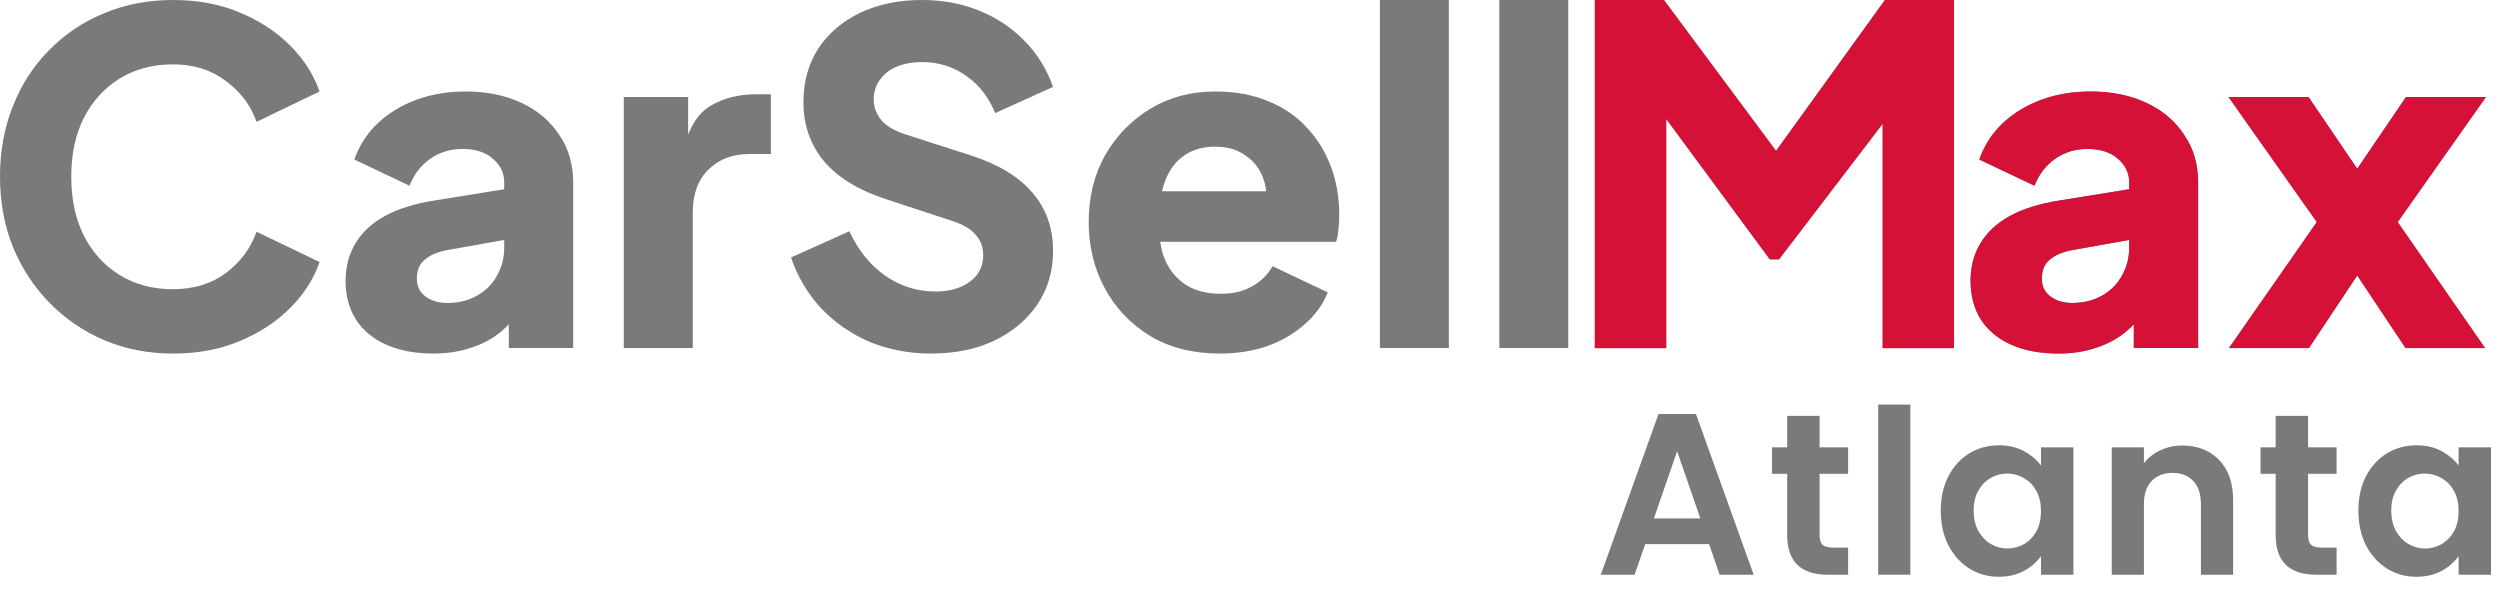 <svg width="174" height="41" viewBox="0 0 174 41" fill="none" xmlns="http://www.w3.org/2000/svg">
<path d="M104.352 24.224V0H109.152V24.224H104.352Z" fill="#7A7A7A"/>
<path d="M96.04 24.224V0H100.84V24.224H96.04Z" fill="#7A7A7A"/>
<path d="M84.893 24.607C83.037 24.607 81.426 24.202 80.061 23.391C78.696 22.559 77.64 21.45 76.893 20.063C76.146 18.677 75.773 17.14 75.773 15.455C75.773 13.706 76.157 12.149 76.925 10.783C77.714 9.418 78.77 8.341 80.093 7.551C81.416 6.762 82.909 6.367 84.573 6.367C85.96 6.367 87.186 6.591 88.253 7.039C89.32 7.466 90.216 8.074 90.941 8.863C91.688 9.653 92.253 10.57 92.637 11.615C93.021 12.639 93.213 13.759 93.213 14.975C93.213 15.316 93.192 15.658 93.149 15.999C93.128 16.319 93.074 16.596 92.989 16.831H79.901V13.311H90.269L87.997 14.975C88.21 14.058 88.2 13.247 87.965 12.543C87.73 11.818 87.314 11.252 86.717 10.847C86.141 10.421 85.426 10.207 84.573 10.207C83.741 10.207 83.026 10.41 82.429 10.815C81.832 11.22 81.384 11.818 81.085 12.607C80.786 13.396 80.669 14.357 80.733 15.487C80.648 16.468 80.765 17.332 81.085 18.079C81.405 18.826 81.896 19.413 82.557 19.839C83.218 20.244 84.018 20.447 84.957 20.447C85.81 20.447 86.536 20.276 87.133 19.935C87.752 19.594 88.232 19.125 88.573 18.527L92.413 20.351C92.072 21.204 91.528 21.951 90.781 22.591C90.056 23.231 89.192 23.733 88.189 24.095C87.186 24.436 86.088 24.607 84.893 24.607Z" fill="#7A7A7A"/>
<path d="M64.782 24.608C63.289 24.608 61.881 24.341 60.558 23.808C59.257 23.253 58.126 22.475 57.166 21.472C56.228 20.469 55.524 19.285 55.054 17.92L59.118 16.096C59.716 17.397 60.537 18.421 61.582 19.168C62.649 19.915 63.822 20.288 65.102 20.288C65.785 20.288 66.372 20.181 66.862 19.968C67.353 19.755 67.737 19.467 68.014 19.104C68.292 18.72 68.43 18.272 68.43 17.76C68.43 17.205 68.26 16.736 67.918 16.352C67.577 15.947 67.044 15.627 66.318 15.392L61.646 13.856C59.748 13.237 58.318 12.363 57.358 11.232C56.398 10.08 55.918 8.704 55.918 7.104C55.918 5.696 56.26 4.459 56.942 3.392C57.646 2.325 58.617 1.493 59.854 0.896C61.113 0.299 62.553 0 64.174 0C65.604 0 66.926 0.245 68.142 0.736C69.358 1.227 70.404 1.92 71.278 2.816C72.174 3.712 72.846 4.789 73.294 6.048L69.262 7.872C68.814 6.763 68.142 5.899 67.246 5.28C66.35 4.64 65.326 4.32 64.174 4.32C63.513 4.32 62.926 4.427 62.414 4.64C61.902 4.853 61.508 5.163 61.23 5.568C60.953 5.952 60.814 6.4 60.814 6.912C60.814 7.467 60.996 7.957 61.358 8.384C61.721 8.789 62.265 9.109 62.99 9.344L67.566 10.816C69.486 11.435 70.916 12.299 71.854 13.408C72.814 14.517 73.294 15.872 73.294 17.472C73.294 18.859 72.932 20.096 72.206 21.184C71.481 22.251 70.478 23.093 69.198 23.712C67.94 24.309 66.468 24.608 64.782 24.608Z" fill="#7A7A7A"/>
<path d="M43.414 24.224V6.752H47.895V10.944L47.575 10.336C47.959 8.864 48.588 7.872 49.462 7.36C50.358 6.826 51.414 6.56 52.63 6.56H53.654V10.72H52.151C50.977 10.72 50.028 11.082 49.303 11.808C48.577 12.512 48.215 13.514 48.215 14.816V24.224H43.414Z" fill="#7A7A7A"/>
<path d="M30.166 24.607C28.908 24.607 27.82 24.404 26.902 23.999C25.985 23.594 25.281 23.018 24.79 22.271C24.3 21.503 24.054 20.596 24.054 19.551C24.054 18.57 24.278 17.706 24.726 16.959C25.174 16.191 25.857 15.551 26.774 15.039C27.713 14.527 28.876 14.165 30.262 13.951L35.606 13.087V16.607L31.126 17.407C30.444 17.535 29.921 17.759 29.558 18.079C29.196 18.378 29.014 18.815 29.014 19.391C29.014 19.924 29.217 20.34 29.622 20.639C30.028 20.938 30.529 21.087 31.126 21.087C31.916 21.087 32.609 20.916 33.206 20.575C33.804 20.234 34.262 19.775 34.582 19.199C34.924 18.602 35.094 17.951 35.094 17.247V12.703C35.094 12.042 34.828 11.487 34.294 11.039C33.782 10.591 33.078 10.367 32.182 10.367C31.329 10.367 30.572 10.602 29.91 11.071C29.27 11.54 28.801 12.159 28.502 12.927L24.662 11.103C25.004 10.122 25.548 9.279 26.294 8.575C27.041 7.871 27.937 7.327 28.982 6.943C30.028 6.559 31.169 6.367 32.406 6.367C33.878 6.367 35.18 6.634 36.31 7.167C37.441 7.701 38.316 8.447 38.934 9.407C39.574 10.346 39.894 11.444 39.894 12.703V24.223H35.414V21.407L36.502 21.215C35.99 21.983 35.425 22.623 34.806 23.135C34.188 23.626 33.494 23.988 32.726 24.223C31.958 24.479 31.105 24.607 30.166 24.607Z" fill="#7A7A7A"/>
<path d="M12.032 24.608C10.325 24.608 8.736 24.299 7.264 23.68C5.813 23.061 4.544 22.197 3.456 21.088C2.368 19.979 1.515 18.677 0.896 17.184C0.299 15.691 0 14.059 0 12.288C0 10.517 0.299 8.885 0.896 7.392C1.493 5.877 2.336 4.576 3.424 3.488C4.512 2.379 5.781 1.525 7.232 0.928C8.704 0.309 10.304 0 12.032 0C13.76 0 15.307 0.288 16.672 0.864C18.059 1.44 19.232 2.208 20.192 3.168C21.152 4.128 21.835 5.195 22.24 6.368L17.856 8.48C17.451 7.328 16.736 6.379 15.712 5.632C14.709 4.864 13.483 4.48 12.032 4.48C10.624 4.48 9.387 4.811 8.32 5.472C7.253 6.133 6.421 7.051 5.824 8.224C5.248 9.376 4.96 10.731 4.96 12.288C4.96 13.845 5.248 15.211 5.824 16.384C6.421 17.557 7.253 18.475 8.32 19.136C9.387 19.797 10.624 20.128 12.032 20.128C13.483 20.128 14.709 19.755 15.712 19.008C16.736 18.24 17.451 17.28 17.856 16.128L22.24 18.24C21.835 19.413 21.152 20.48 20.192 21.44C19.232 22.4 18.059 23.168 16.672 23.744C15.307 24.32 13.76 24.608 12.032 24.608Z" fill="#7A7A7A"/>
<path d="M118.952 37.872H114.504L113.768 40H111.416L115.432 28.816H118.04L122.056 40H119.688L118.952 37.872ZM118.344 36.08L116.728 31.408L115.112 36.08H118.344Z" fill="#7A7A7A"/>
<path d="M126.645 32.976V37.264C126.645 37.563 126.714 37.781 126.853 37.92C127.002 38.048 127.248 38.112 127.589 38.112H128.629V40H127.221C125.333 40 124.389 39.083 124.389 37.248V32.976H123.333V31.136H124.389V28.944H126.645V31.136H128.629V32.976H126.645Z" fill="#7A7A7A"/>
<path d="M132.96 28.16V40H130.72V28.16H132.96Z" fill="#7A7A7A"/>
<path d="M135.077 35.536C135.077 34.64 135.253 33.845 135.605 33.152C135.968 32.459 136.453 31.925 137.061 31.552C137.68 31.179 138.368 30.992 139.125 30.992C139.787 30.992 140.363 31.125 140.853 31.392C141.355 31.659 141.755 31.995 142.053 32.4V31.136H144.309V40H142.053V38.704C141.765 39.12 141.365 39.467 140.853 39.744C140.352 40.011 139.771 40.144 139.109 40.144C138.363 40.144 137.68 39.952 137.061 39.568C136.453 39.184 135.968 38.645 135.605 37.952C135.253 37.248 135.077 36.443 135.077 35.536ZM142.053 35.568C142.053 35.024 141.947 34.56 141.733 34.176C141.52 33.781 141.232 33.483 140.869 33.28C140.507 33.067 140.117 32.96 139.701 32.96C139.285 32.96 138.901 33.061 138.549 33.264C138.197 33.467 137.909 33.765 137.685 34.16C137.472 34.544 137.365 35.003 137.365 35.536C137.365 36.069 137.472 36.539 137.685 36.944C137.909 37.339 138.197 37.643 138.549 37.856C138.912 38.069 139.296 38.176 139.701 38.176C140.117 38.176 140.507 38.075 140.869 37.872C141.232 37.659 141.52 37.36 141.733 36.976C141.947 36.581 142.053 36.112 142.053 35.568Z" fill="#7A7A7A"/>
<path d="M151.889 31.008C152.945 31.008 153.798 31.344 154.449 32.016C155.1 32.677 155.425 33.605 155.425 34.8V40H153.185V35.104C153.185 34.4 153.009 33.861 152.657 33.488C152.305 33.104 151.825 32.912 151.217 32.912C150.598 32.912 150.108 33.104 149.745 33.488C149.393 33.861 149.217 34.4 149.217 35.104V40H146.977V31.136H149.217V32.24C149.516 31.856 149.894 31.557 150.353 31.344C150.822 31.12 151.334 31.008 151.889 31.008Z" fill="#7A7A7A"/>
<path d="M160.643 32.976V37.264C160.643 37.563 160.713 37.781 160.851 37.92C161.001 38.048 161.246 38.112 161.587 38.112H162.627V40H161.219C159.331 40 158.387 39.083 158.387 37.248V32.976H157.331V31.136H158.387V28.944H160.643V31.136H162.627V32.976H160.643Z" fill="#7A7A7A"/>
<path d="M164.142 35.536C164.142 34.64 164.318 33.845 164.67 33.152C165.033 32.459 165.518 31.925 166.126 31.552C166.745 31.179 167.433 30.992 168.19 30.992C168.852 30.992 169.428 31.125 169.918 31.392C170.42 31.659 170.82 31.995 171.118 32.4V31.136H173.374V40H171.118V38.704C170.83 39.12 170.43 39.467 169.918 39.744C169.417 40.011 168.836 40.144 168.174 40.144C167.428 40.144 166.745 39.952 166.126 39.568C165.518 39.184 165.033 38.645 164.67 37.952C164.318 37.248 164.142 36.443 164.142 35.536ZM171.118 35.568C171.118 35.024 171.012 34.56 170.798 34.176C170.585 33.781 170.297 33.483 169.934 33.28C169.572 33.067 169.182 32.96 168.766 32.96C168.35 32.96 167.966 33.061 167.614 33.264C167.262 33.467 166.974 33.765 166.75 34.16C166.537 34.544 166.43 35.003 166.43 35.536C166.43 36.069 166.537 36.539 166.75 36.944C166.974 37.339 167.262 37.643 167.614 37.856C167.977 38.069 168.361 38.176 168.766 38.176C169.182 38.176 169.572 38.075 169.934 37.872C170.297 37.659 170.585 37.36 170.798 36.976C171.012 36.581 171.118 36.112 171.118 35.568Z" fill="#7A7A7A"/>
<path d="M155.136 24.224L161.248 15.456L155.104 6.752H160.672L165.28 13.536H162.848L167.456 6.752H173.024L166.88 15.456L172.96 24.224H167.424L162.912 17.44H165.216L160.704 24.224H155.136Z" fill="#7A7A7A"/>
<path d="M155.136 24.224L161.248 15.456L155.104 6.752H160.672L165.28 13.536H162.848L167.456 6.752H173.024L166.88 15.456L172.96 24.224H167.424L162.912 17.44H165.216L160.704 24.224H155.136Z" fill="#D51138"/>
<path d="M143.263 24.607C142.005 24.607 140.917 24.404 140 23.999C139.082 23.594 138.378 23.018 137.888 22.271C137.397 21.503 137.151 20.596 137.151 19.551C137.151 18.57 137.375 17.706 137.823 16.959C138.271 16.191 138.954 15.551 139.871 15.039C140.81 14.527 141.973 14.165 143.359 13.951L148.703 13.087V16.607L144.224 17.407C143.541 17.535 143.018 17.759 142.655 18.079C142.293 18.378 142.112 18.815 142.112 19.391C142.112 19.924 142.314 20.34 142.719 20.639C143.125 20.938 143.626 21.087 144.224 21.087C145.013 21.087 145.706 20.916 146.303 20.575C146.901 20.234 147.36 19.775 147.68 19.199C148.021 18.602 148.191 17.951 148.191 17.247V12.703C148.191 12.042 147.925 11.487 147.392 11.039C146.88 10.591 146.176 10.367 145.28 10.367C144.426 10.367 143.669 10.602 143.008 11.071C142.368 11.54 141.898 12.159 141.599 12.927L137.759 11.103C138.101 10.122 138.645 9.279 139.392 8.575C140.138 7.871 141.034 7.327 142.079 6.943C143.125 6.559 144.266 6.367 145.504 6.367C146.976 6.367 148.277 6.634 149.408 7.167C150.538 7.701 151.413 8.447 152.031 9.407C152.671 10.346 152.991 11.444 152.991 12.703V24.223H148.512V21.407L149.599 21.215C149.087 21.983 148.522 22.623 147.904 23.135C147.285 23.626 146.591 23.988 145.823 24.223C145.055 24.479 144.202 24.607 143.263 24.607Z" fill="#7A7A7A"/>
<path d="M143.263 24.607C142.005 24.607 140.917 24.404 140 23.999C139.082 23.594 138.378 23.018 137.888 22.271C137.397 21.503 137.151 20.596 137.151 19.551C137.151 18.57 137.375 17.706 137.823 16.959C138.271 16.191 138.954 15.551 139.871 15.039C140.81 14.527 141.973 14.165 143.359 13.951L148.703 13.087V16.607L144.224 17.407C143.541 17.535 143.018 17.759 142.655 18.079C142.293 18.378 142.112 18.815 142.112 19.391C142.112 19.924 142.314 20.34 142.719 20.639C143.125 20.938 143.626 21.087 144.224 21.087C145.013 21.087 145.706 20.916 146.303 20.575C146.901 20.234 147.36 19.775 147.68 19.199C148.021 18.602 148.191 17.951 148.191 17.247V12.703C148.191 12.042 147.925 11.487 147.392 11.039C146.88 10.591 146.176 10.367 145.28 10.367C144.426 10.367 143.669 10.602 143.008 11.071C142.368 11.54 141.898 12.159 141.599 12.927L137.759 11.103C138.101 10.122 138.645 9.279 139.392 8.575C140.138 7.871 141.034 7.327 142.079 6.943C143.125 6.559 144.266 6.367 145.504 6.367C146.976 6.367 148.277 6.634 149.408 7.167C150.538 7.701 151.413 8.447 152.031 9.407C152.671 10.346 152.991 11.444 152.991 12.703V24.223H148.512V21.407L149.599 21.215C149.087 21.983 148.522 22.623 147.904 23.135C147.285 23.626 146.591 23.988 145.823 24.223C145.055 24.479 144.202 24.607 143.263 24.607Z" fill="#D51138"/>
<path d="M111 24.23V0H115.808L124.75 12.034H122.506L131.192 0H136V24.23H131.032V5.562L133.019 6.017L123.821 18.05H123.179L114.301 6.017L115.968 5.562V24.23H111Z" fill="#7A7A7A"/>
<path d="M111 24.23V0H115.808L124.75 12.034H122.506L131.192 0H136V24.23H131.032V5.562L133.019 6.017L123.821 18.05H123.179L114.301 6.017L115.968 5.562V24.23H111Z" fill="#D51138"/>
</svg>
